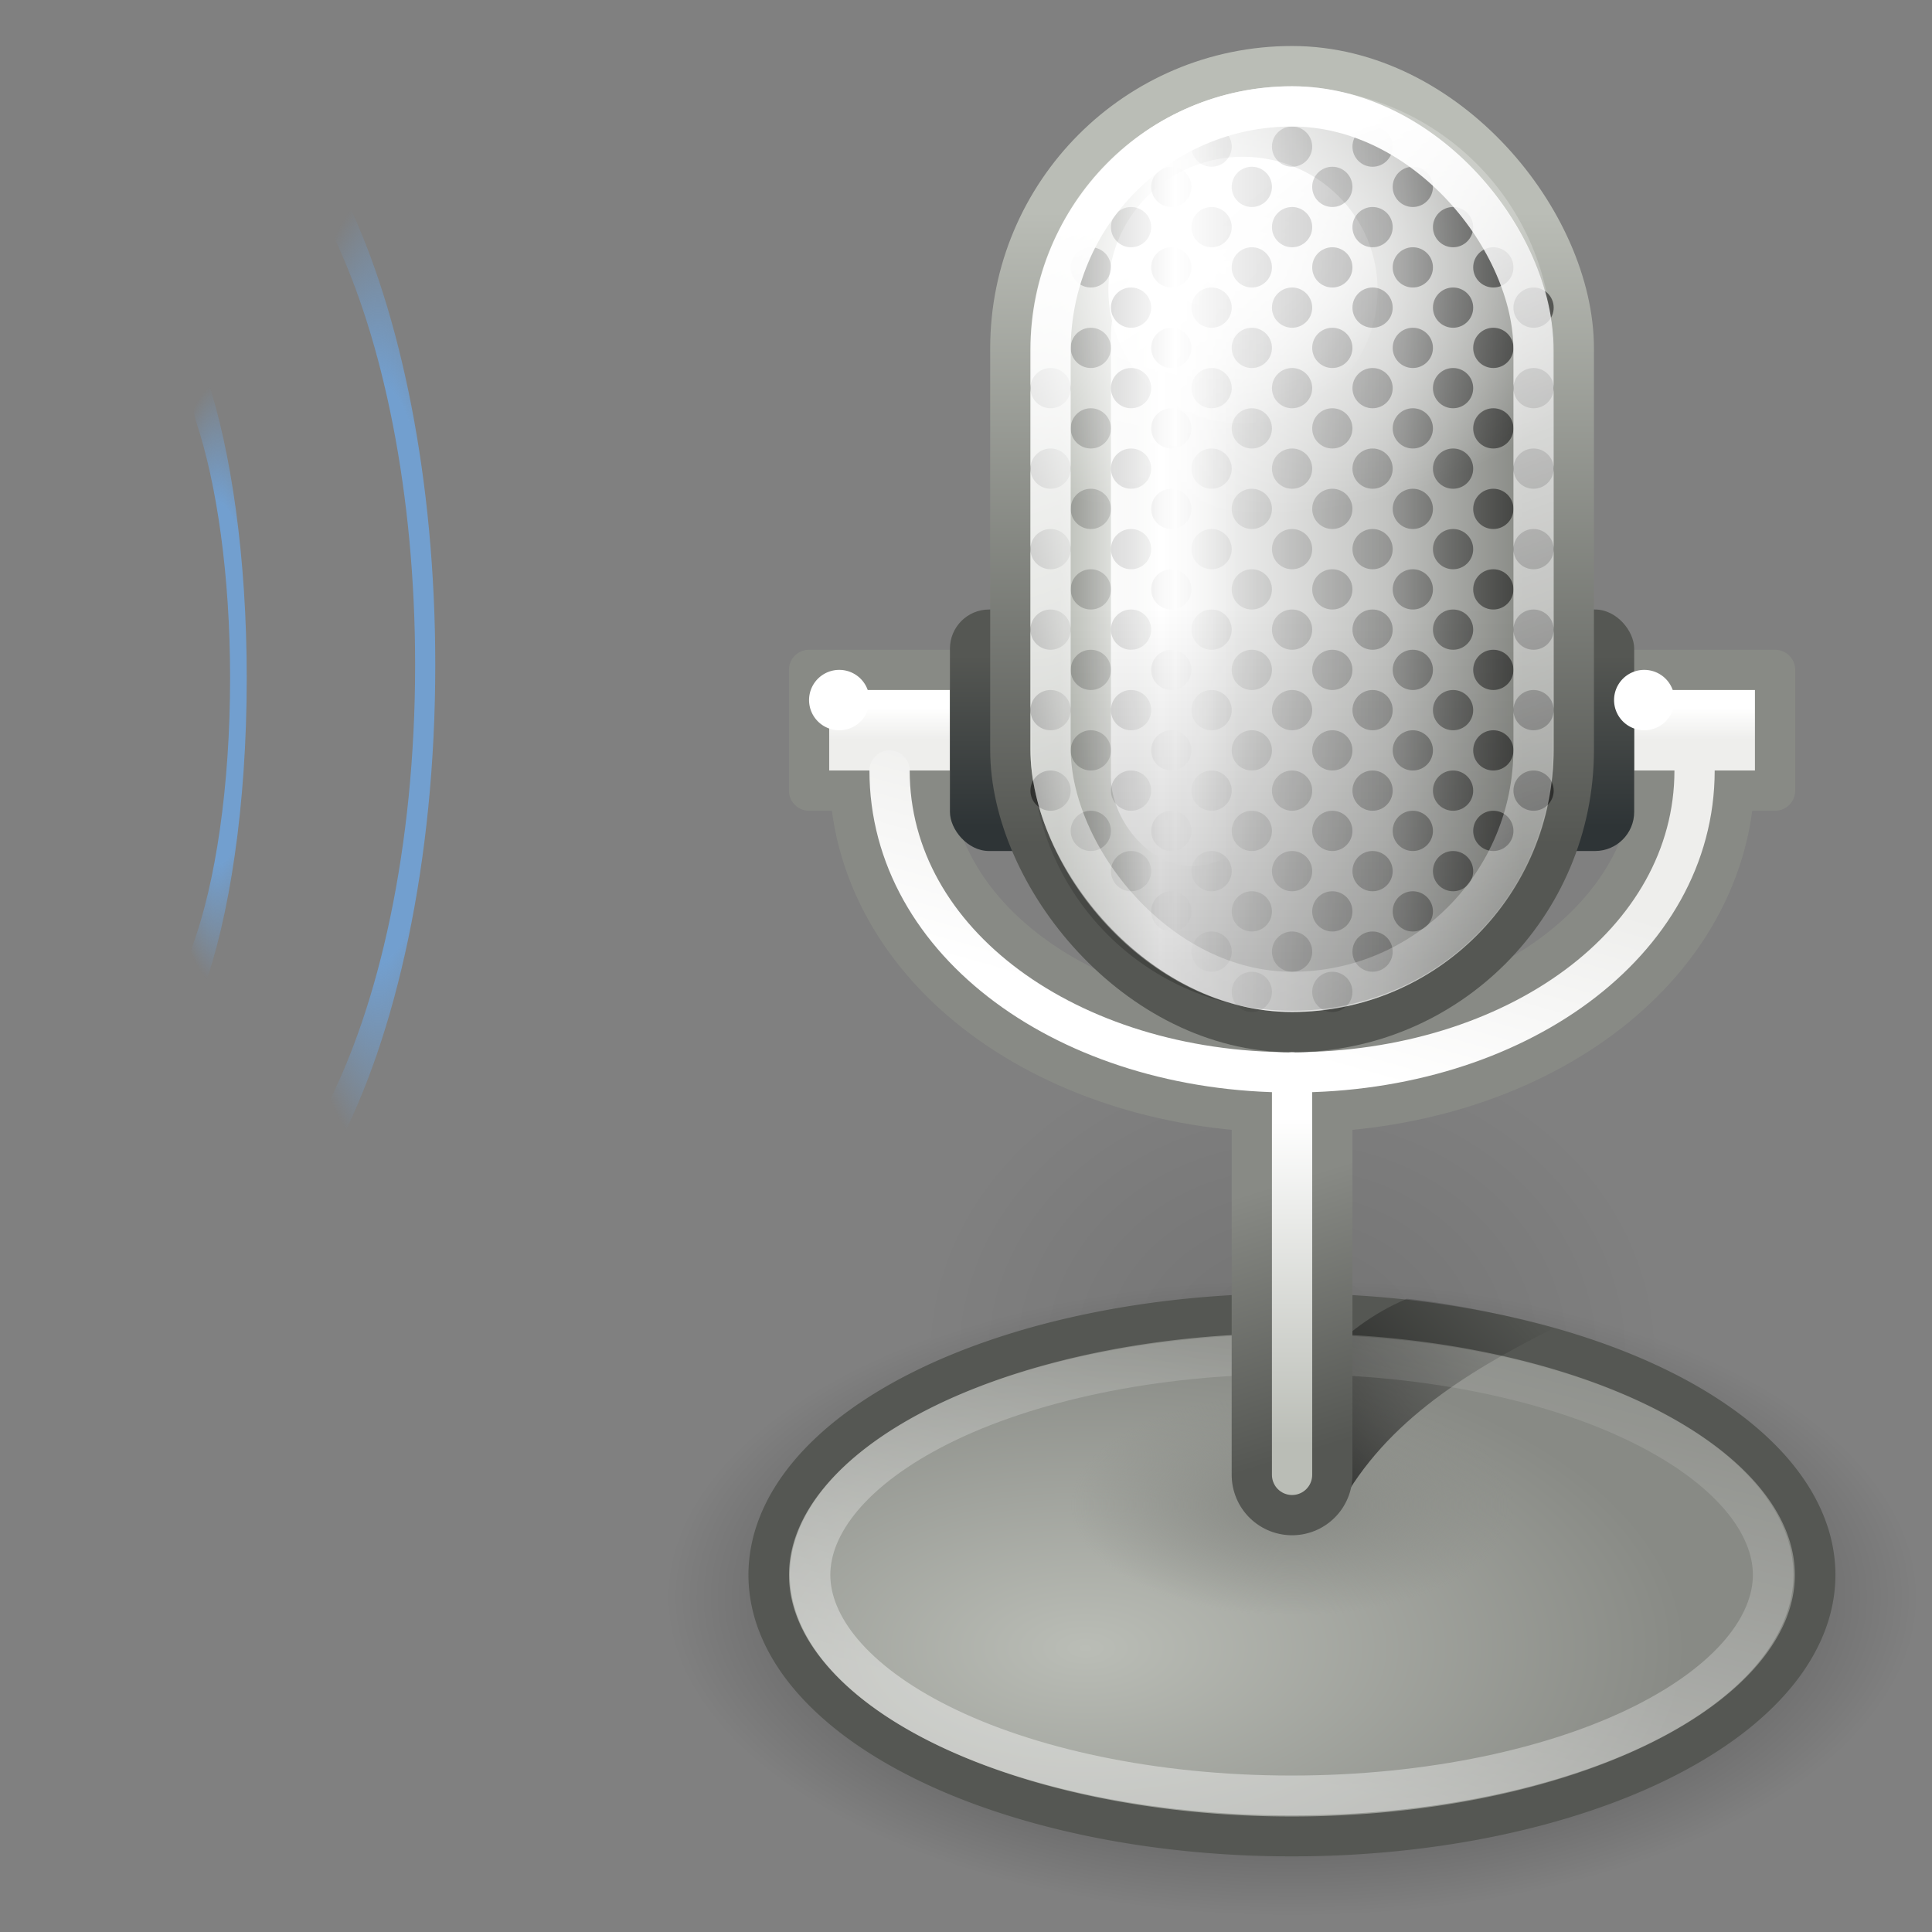 <?xml version="1.0" encoding="UTF-8" standalone="no"?>
<!-- Created with Inkscape (http://www.inkscape.org/) -->
<svg
   xmlns:dc="http://purl.org/dc/elements/1.1/"
   xmlns:cc="http://creativecommons.org/ns#"
   xmlns:rdf="http://www.w3.org/1999/02/22-rdf-syntax-ns#"
   xmlns:svg="http://www.w3.org/2000/svg"
   xmlns="http://www.w3.org/2000/svg"
   xmlns:xlink="http://www.w3.org/1999/xlink"
   xmlns:sodipodi="http://sodipodi.sourceforge.net/DTD/sodipodi-0.dtd"
   xmlns:inkscape="http://www.inkscape.org/namespaces/inkscape"
   width="48px"
   height="48px"
   id="svg2790"
   sodipodi:version="0.32"
   inkscape:version="0.46"
   sodipodi:docname="audio-input-mic-medium.svg"
   inkscape:output_extension="org.inkscape.output.svg.inkscape">
  <rect width="100%" height="100%" fill="#808080" stroke="none"/>
  <defs
     id="defs2792">
    <radialGradient
       inkscape:collect="always"
       xlink:href="#linearGradient6958"
       id="radialGradient6968"
       gradientUnits="userSpaceOnUse"
       gradientTransform="matrix(2.7,0,0,3.683,-122.469,-61.286)"
       cx="72.496"
       cy="22.844"
       fx="72.496"
       fy="22.844"
       r="4.82" />
    <radialGradient
       inkscape:collect="always"
       xlink:href="#linearGradient6958"
       id="radialGradient6964"
       cx="72.496"
       cy="22.844"
       fx="72.496"
       fy="22.844"
       r="4.82"
       gradientTransform="matrix(2.7,0,0,3.571,-122.469,-58.74)"
       gradientUnits="userSpaceOnUse" />
    <radialGradient
       inkscape:collect="always"
       xlink:href="#linearGradient6958"
       id="radialGradient6976"
       cx="70.531"
       cy="22.734"
       fx="70.531"
       fy="22.734"
       r="3.598"
       gradientTransform="matrix(1.809,0,0,3.523,-57.039,-57.369)"
       gradientUnits="userSpaceOnUse" />
    <linearGradient
       id="linearGradient6958">
      <stop
         style="stop-color:#729fcf;stop-opacity:1;"
         offset="0"
         id="stop6960" />
      <stop
         id="stop6966"
         offset="0.6"
         style="stop-color:#729fcf;stop-opacity:1;" />
      <stop
         style="stop-color:#729fcf;stop-opacity:0;"
         offset="1"
         id="stop6962" />
    </linearGradient>
    <radialGradient
       inkscape:collect="always"
       xlink:href="#linearGradient6958"
       id="radialGradient6984"
       cx="60.641"
       cy="22.656"
       fx="60.641"
       fy="22.656"
       r="2.619"
       gradientTransform="matrix(2.145,0,0,3.019,-69.461,-45.747)"
       gradientUnits="userSpaceOnUse" />
    <linearGradient
       inkscape:collect="always"
       id="linearGradient3579">
      <stop
         style="stop-color:white;stop-opacity:1;"
         offset="0"
         id="stop3581" />
      <stop
         style="stop-color:white;stop-opacity:0;"
         offset="1"
         id="stop3583" />
    </linearGradient>
    <linearGradient
       inkscape:collect="always"
       xlink:href="#linearGradient3579"
       id="linearGradient3585"
       x1="20.483"
       y1="3.471"
       x2="28.358"
       y2="25.991"
       gradientUnits="userSpaceOnUse"
       gradientTransform="matrix(1.091,0,0,1.1,-1.682,0.85)" />
    <linearGradient
       id="linearGradient3228">
      <stop
         style="stop-color:black;stop-opacity:1;"
         offset="0"
         id="stop3230" />
      <stop
         id="stop3573"
         offset="0.068"
         style="stop-color:black;stop-opacity:0.429;" />
      <stop
         id="stop3569"
         offset="0.299"
         style="stop-color:black;stop-opacity:0;" />
      <stop
         style="stop-color:black;stop-opacity:0.498;"
         offset="0.774"
         id="stop3571" />
      <stop
         style="stop-color:black;stop-opacity:1;"
         offset="1"
         id="stop3232" />
    </linearGradient>
    <linearGradient
       inkscape:collect="always"
       xlink:href="#linearGradient3228"
       id="linearGradient3567"
       gradientUnits="userSpaceOnUse"
       x1="18"
       y1="10.081"
       x2="30"
       y2="10.081"
       gradientTransform="translate(0,3)" />
    <linearGradient
       inkscape:collect="always"
       id="linearGradient2920">
      <stop
         style="stop-color:white;stop-opacity:1;"
         offset="0"
         id="stop2922" />
      <stop
         style="stop-color:white;stop-opacity:0;"
         offset="1"
         id="stop2924" />
    </linearGradient>
    <radialGradient
       inkscape:collect="always"
       xlink:href="#linearGradient2920"
       id="radialGradient2926"
       cx="22.554"
       cy="10.433"
       fx="22.554"
       fy="10.433"
       r="6.469"
       gradientTransform="matrix(1.581,0,0,0.962,-12.777,-2.532)"
       gradientUnits="userSpaceOnUse" />
    <linearGradient
       inkscape:collect="always"
       id="linearGradient2877">
      <stop
         style="stop-color:white;stop-opacity:1;"
         offset="0"
         id="stop2879" />
      <stop
         style="stop-color:white;stop-opacity:0;"
         offset="1"
         id="stop2881" />
    </linearGradient>
    <linearGradient
       inkscape:collect="always"
       xlink:href="#linearGradient2877"
       id="linearGradient2894"
       gradientUnits="userSpaceOnUse"
       x1="21.962"
       y1="6.361"
       x2="24.508"
       y2="10.75" />
    <linearGradient
       inkscape:collect="always"
       id="linearGradient3815">
      <stop
         style="stop-color:black;stop-opacity:1;"
         offset="0"
         id="stop3817" />
      <stop
         style="stop-color:black;stop-opacity:0;"
         offset="1"
         id="stop3819" />
    </linearGradient>
    <linearGradient
       inkscape:collect="always"
       xlink:href="#linearGradient3815"
       id="linearGradient2892"
       gradientUnits="userSpaceOnUse"
       x1="23.246"
       y1="24.761"
       x2="23.246"
       y2="15.947" />
    <linearGradient
       inkscape:collect="always"
       id="linearGradient2867">
      <stop
         style="stop-color:white;stop-opacity:1;"
         offset="0"
         id="stop2869" />
      <stop
         style="stop-color:white;stop-opacity:0;"
         offset="1"
         id="stop2871" />
    </linearGradient>
    <linearGradient
       inkscape:collect="always"
       xlink:href="#linearGradient2867"
       id="linearGradient2890"
       gradientUnits="userSpaceOnUse"
       gradientTransform="matrix(1,0,0,0.809,0,2.763)"
       x1="19.583"
       y1="10.764"
       x2="23.176"
       y2="10.764" />
    <linearGradient
       id="linearGradient3734">
      <stop
         style="stop-color:#babdb6;stop-opacity:1"
         offset="0"
         id="stop3736" />
      <stop
         style="stop-color:white;stop-opacity:1"
         offset="1"
         id="stop3738" />
    </linearGradient>
    <linearGradient
       inkscape:collect="always"
       xlink:href="#linearGradient3734"
       id="linearGradient3740"
       x1="24.688"
       y1="36.75"
       x2="24.688"
       y2="28.617"
       gradientUnits="userSpaceOnUse"
       gradientTransform="translate(0,-1)" />
    <linearGradient
       id="linearGradient4481">
      <stop
         style="stop-color:#555753;stop-opacity:1;"
         offset="0"
         id="stop4483" />
      <stop
         style="stop-color:#babdb6;stop-opacity:1"
         offset="1"
         id="stop4485" />
    </linearGradient>
    <linearGradient
       inkscape:collect="always"
       xlink:href="#linearGradient4481"
       id="linearGradient4487"
       x1="17.625"
       y1="20.814"
       x2="17.625"
       y2="5.125"
       gradientUnits="userSpaceOnUse" />
    <linearGradient
       id="linearGradient2904">
      <stop
         id="stop2906"
         offset="0"
         style="stop-color:#babdb6;stop-opacity:1" />
      <stop
         style="stop-color:white;stop-opacity:1;"
         offset="0.216"
         id="stop2910" />
      <stop
         id="stop2912"
         offset="0.702"
         style="stop-color:#c3c4c2;stop-opacity:1;" />
      <stop
         id="stop2908"
         offset="1"
         style="stop-color:#888a85;stop-opacity:1" />
    </linearGradient>
    <linearGradient
       inkscape:collect="always"
       xlink:href="#linearGradient2904"
       id="linearGradient2902"
       x1="18.737"
       y1="13.352"
       x2="30.231"
       y2="13.352"
       gradientUnits="userSpaceOnUse" />
    <linearGradient
       inkscape:collect="always"
       xlink:href="#linearGradient2943"
       id="linearGradient2949"
       x1="16.656"
       y1="16.146"
       x2="16.656"
       y2="20.381"
       gradientUnits="userSpaceOnUse" />
    <linearGradient
       id="linearGradient2943">
      <stop
         style="stop-color:#555753;stop-opacity:1"
         offset="0"
         id="stop2945" />
      <stop
         style="stop-color:#2e3436;stop-opacity:1;"
         offset="1"
         id="stop2947" />
    </linearGradient>
    <linearGradient
       inkscape:collect="always"
       xlink:href="#linearGradient2943"
       id="linearGradient2953"
       gradientUnits="userSpaceOnUse"
       x1="16.656"
       y1="16.146"
       x2="16.656"
       y2="20.381"
       gradientTransform="translate(14,0)" />
    <linearGradient
       id="linearGradient2981">
      <stop
         style="stop-color:#eeeeec;stop-opacity:1;"
         offset="0"
         id="stop2983" />
      <stop
         style="stop-color:white;stop-opacity:1"
         offset="1"
         id="stop2985" />
    </linearGradient>
    <linearGradient
       inkscape:collect="always"
       xlink:href="#linearGradient2981"
       id="linearGradient2987"
       x1="23.374"
       y1="19.452"
       x2="21.65"
       y2="25.229"
       gradientUnits="userSpaceOnUse"
       gradientTransform="matrix(1,0,0,0.941,0,1.565)" />
    <linearGradient
       inkscape:collect="always"
       xlink:href="#linearGradient3795"
       id="linearGradient3805"
       gradientUnits="userSpaceOnUse"
       x1="13.568"
       y1="18.433"
       x2="13.568"
       y2="19.232"
       gradientTransform="translate(20,-1)" />
    <linearGradient
       id="linearGradient3795">
      <stop
         style="stop-color:white;stop-opacity:1"
         offset="0"
         id="stop3797" />
      <stop
         style="stop-color:#eeeeec;stop-opacity:1;"
         offset="1"
         id="stop3799" />
    </linearGradient>
    <linearGradient
       inkscape:collect="always"
       xlink:href="#linearGradient3795"
       id="linearGradient3801"
       x1="13.568"
       y1="18.433"
       x2="13.568"
       y2="19.232"
       gradientUnits="userSpaceOnUse"
       gradientTransform="translate(0,-1)" />
    <linearGradient
       id="linearGradient3726">
      <stop
         style="stop-color:#555753;stop-opacity:1"
         offset="0"
         id="stop3728" />
      <stop
         style="stop-color:#888a85;stop-opacity:1"
         offset="1"
         id="stop3730" />
    </linearGradient>
    <linearGradient
       inkscape:collect="always"
       xlink:href="#linearGradient3726"
       id="linearGradient3732"
       x1="25.607"
       y1="36.723"
       x2="23.64"
       y2="30.421"
       gradientUnits="userSpaceOnUse"
       gradientTransform="translate(0,-1)" />
    <linearGradient
       inkscape:collect="always"
       id="linearGradient3703">
      <stop
         style="stop-color:white;stop-opacity:1;"
         offset="0"
         id="stop3705" />
      <stop
         style="stop-color:white;stop-opacity:0;"
         offset="1"
         id="stop3707" />
    </linearGradient>
    <linearGradient
       inkscape:collect="always"
       xlink:href="#linearGradient3703"
       id="linearGradient3709"
       x1="23.812"
       y1="41.837"
       x2="27.272"
       y2="28.59"
       gradientUnits="userSpaceOnUse" />
    <linearGradient
       inkscape:collect="always"
       id="linearGradient3779">
      <stop
         style="stop-color:black;stop-opacity:1;"
         offset="0"
         id="stop3781" />
      <stop
         style="stop-color:black;stop-opacity:0;"
         offset="1"
         id="stop3783" />
    </linearGradient>
    <linearGradient
       inkscape:collect="always"
       xlink:href="#linearGradient3779"
       id="linearGradient3785"
       x1="23.997"
       y1="37.835"
       x2="29.743"
       y2="32.355"
       gradientUnits="userSpaceOnUse"
       gradientTransform="matrix(0.981,0,0,0.975,0.594,-0.157)" />
    <linearGradient
       inkscape:collect="always"
       id="linearGradient2965">
      <stop
         style="stop-color:#888a85;stop-opacity:1;"
         offset="0"
         id="stop2967" />
      <stop
         style="stop-color:#888a85;stop-opacity:0;"
         offset="1"
         id="stop2969" />
    </linearGradient>
    <radialGradient
       inkscape:collect="always"
       xlink:href="#linearGradient2965"
       id="radialGradient2971"
       cx="23.821"
       cy="36.907"
       fx="23.821"
       fy="36.907"
       r="12.595"
       gradientTransform="matrix(1,0,0,0.509,0,18.13)"
       gradientUnits="userSpaceOnUse" />
    <linearGradient
       id="linearGradient3711"
       inkscape:collect="always">
      <stop
         id="stop3713"
         offset="0"
         style="stop-color:#babdb6;stop-opacity:1" />
      <stop
         id="stop3715"
         offset="1"
         style="stop-color:#888a85;stop-opacity:1" />
    </linearGradient>
    <radialGradient
       inkscape:collect="always"
       xlink:href="#linearGradient3711"
       id="radialGradient3691"
       cx="18.754"
       cy="40.579"
       fx="18.754"
       fy="40.579"
       r="13.084"
       gradientTransform="matrix(1.107,0,0,0.583,-1.909,15.047)"
       gradientUnits="userSpaceOnUse" />
    <linearGradient
       inkscape:collect="always"
       id="linearGradient4465">
      <stop
         style="stop-color:#2e3436;stop-opacity:1"
         offset="0"
         id="stop4467" />
      <stop
         style="stop-color:#2e3436;stop-opacity:0"
         offset="1"
         id="stop4469" />
    </linearGradient>
    <linearGradient
       inkscape:collect="always"
       xlink:href="#linearGradient4465"
       id="linearGradient4460"
       gradientUnits="userSpaceOnUse"
       x1="32.865"
       y1="13.794"
       x2="32.865"
       y2="5.544"
       gradientTransform="translate(-0.25,12.5)" />
    <linearGradient
       id="linearGradient4475"
       inkscape:collect="always">
      <stop
         id="stop4477"
         offset="0"
         style="stop-color:black;stop-opacity:1" />
      <stop
         id="stop4479"
         offset="1"
         style="stop-color:black;stop-opacity:0" />
    </linearGradient>
    <linearGradient
       inkscape:collect="always"
       xlink:href="#linearGradient4475"
       id="linearGradient4473"
       gradientUnits="userSpaceOnUse"
       gradientTransform="translate(-0.25,13.5)"
       x1="32.865"
       y1="13.794"
       x2="32.865"
       y2="5.544" />
    <radialGradient
       inkscape:collect="always"
       xlink:href="#linearGradient4499"
       id="radialGradient4505"
       cx="23.821"
       cy="36.907"
       fx="23.821"
       fy="36.907"
       r="12.595"
       gradientTransform="matrix(1,0,0,0.509,0,18.13)"
       gradientUnits="userSpaceOnUse" />
    <linearGradient
       inkscape:collect="always"
       id="linearGradient4499">
      <stop
         style="stop-color:black;stop-opacity:1;"
         offset="0"
         id="stop4501" />
      <stop
         style="stop-color:black;stop-opacity:0;"
         offset="1"
         id="stop4503" />
    </linearGradient>
    <radialGradient
       inkscape:collect="always"
       xlink:href="#linearGradient4499"
       id="radialGradient3012"
       gradientUnits="userSpaceOnUse"
       gradientTransform="matrix(1,0,0,0.509,0,18.13)"
       cx="23.821"
       cy="36.907"
       fx="23.821"
       fy="36.907"
       r="12.595" />
    <inkscape:perspective
       sodipodi:type="inkscape:persp3d"
       inkscape:vp_x="0 : 24 : 1"
       inkscape:vp_y="0 : 1000 : 0"
       inkscape:vp_z="48 : 24 : 1"
       inkscape:persp3d-origin="24 : 16 : 1"
       id="perspective2798" />
    <radialGradient
       inkscape:collect="always"
       xlink:href="#linearGradient6958"
       id="radialGradient3371"
       gradientUnits="userSpaceOnUse"
       gradientTransform="matrix(2.7,0,0,3.683,-122.469,-61.286)"
       cx="72.496"
       cy="22.844"
       fx="72.496"
       fy="22.844"
       r="4.82" />
    <radialGradient
       inkscape:collect="always"
       xlink:href="#linearGradient6958"
       id="radialGradient3373"
       gradientUnits="userSpaceOnUse"
       gradientTransform="matrix(2.7,0,0,3.571,-122.469,-58.74)"
       cx="72.496"
       cy="22.844"
       fx="72.496"
       fy="22.844"
       r="4.82" />
    <radialGradient
       inkscape:collect="always"
       xlink:href="#linearGradient6958"
       id="radialGradient3375"
       gradientUnits="userSpaceOnUse"
       gradientTransform="matrix(1.809,0,0,3.523,-57.039,-57.369)"
       cx="70.531"
       cy="22.734"
       fx="70.531"
       fy="22.734"
       r="3.598" />
    <radialGradient
       inkscape:collect="always"
       xlink:href="#linearGradient6958"
       id="radialGradient3377"
       gradientUnits="userSpaceOnUse"
       gradientTransform="matrix(2.145,0,0,3.019,-53.287,-45.747)"
       cx="60.641"
       cy="22.656"
       fx="60.641"
       fy="22.656"
       r="2.619" />
    <radialGradient
       inkscape:collect="always"
       xlink:href="#linearGradient4499"
       id="radialGradient3026"
       gradientUnits="userSpaceOnUse"
       gradientTransform="matrix(1,0,0,0.509,0,18.13)"
       cx="23.821"
       cy="36.907"
       fx="23.821"
       fy="36.907"
       r="12.595" />
    <radialGradient
       inkscape:collect="always"
       xlink:href="#linearGradient4499"
       id="radialGradient3028"
       gradientUnits="userSpaceOnUse"
       gradientTransform="matrix(1,0,0,0.509,0,18.13)"
       cx="23.821"
       cy="36.907"
       fx="23.821"
       fy="36.907"
       r="12.595" />
    <radialGradient
       inkscape:collect="always"
       xlink:href="#linearGradient3711"
       id="radialGradient3030"
       gradientUnits="userSpaceOnUse"
       gradientTransform="matrix(1.107,0,0,0.583,-1.909,15.047)"
       cx="18.754"
       cy="40.579"
       fx="18.754"
       fy="40.579"
       r="13.084" />
    <radialGradient
       inkscape:collect="always"
       xlink:href="#linearGradient2965"
       id="radialGradient3032"
       gradientUnits="userSpaceOnUse"
       gradientTransform="matrix(1,0,0,0.509,0,18.13)"
       cx="23.821"
       cy="36.907"
       fx="23.821"
       fy="36.907"
       r="12.595" />
    <linearGradient
       inkscape:collect="always"
       xlink:href="#linearGradient3779"
       id="linearGradient3034"
       gradientUnits="userSpaceOnUse"
       gradientTransform="matrix(0.981,0,0,0.975,0.594,-0.157)"
       x1="23.997"
       y1="37.835"
       x2="29.743"
       y2="32.355" />
    <linearGradient
       inkscape:collect="always"
       xlink:href="#linearGradient3703"
       id="linearGradient3036"
       gradientUnits="userSpaceOnUse"
       x1="23.812"
       y1="41.837"
       x2="27.272"
       y2="28.59" />
    <linearGradient
       inkscape:collect="always"
       xlink:href="#linearGradient3726"
       id="linearGradient3038"
       gradientUnits="userSpaceOnUse"
       gradientTransform="translate(0,-1)"
       x1="25.607"
       y1="36.723"
       x2="23.64"
       y2="30.421" />
    <linearGradient
       inkscape:collect="always"
       xlink:href="#linearGradient3795"
       id="linearGradient3040"
       gradientUnits="userSpaceOnUse"
       gradientTransform="translate(0,-1)"
       x1="13.568"
       y1="18.433"
       x2="13.568"
       y2="19.232" />
    <linearGradient
       inkscape:collect="always"
       xlink:href="#linearGradient3795"
       id="linearGradient3042"
       gradientUnits="userSpaceOnUse"
       gradientTransform="translate(20,-1)"
       x1="13.568"
       y1="18.433"
       x2="13.568"
       y2="19.232" />
    <linearGradient
       inkscape:collect="always"
       xlink:href="#linearGradient2981"
       id="linearGradient3044"
       gradientUnits="userSpaceOnUse"
       gradientTransform="matrix(1,0,0,0.941,0,1.565)"
       x1="23.374"
       y1="19.452"
       x2="21.65"
       y2="25.229" />
    <linearGradient
       inkscape:collect="always"
       xlink:href="#linearGradient2943"
       id="linearGradient3046"
       gradientUnits="userSpaceOnUse"
       gradientTransform="translate(14,0)"
       x1="16.656"
       y1="16.146"
       x2="16.656"
       y2="20.381" />
    <linearGradient
       inkscape:collect="always"
       xlink:href="#linearGradient2943"
       id="linearGradient3048"
       gradientUnits="userSpaceOnUse"
       x1="16.656"
       y1="16.146"
       x2="16.656"
       y2="20.381" />
    <linearGradient
       inkscape:collect="always"
       xlink:href="#linearGradient2904"
       id="linearGradient3050"
       gradientUnits="userSpaceOnUse"
       x1="18.737"
       y1="13.352"
       x2="30.231"
       y2="13.352" />
    <linearGradient
       inkscape:collect="always"
       xlink:href="#linearGradient4481"
       id="linearGradient3052"
       gradientUnits="userSpaceOnUse"
       x1="17.625"
       y1="20.814"
       x2="17.625"
       y2="5.125" />
    <linearGradient
       inkscape:collect="always"
       xlink:href="#linearGradient3734"
       id="linearGradient3054"
       gradientUnits="userSpaceOnUse"
       gradientTransform="translate(0,-1)"
       x1="24.688"
       y1="36.75"
       x2="24.688"
       y2="28.617" />
    <linearGradient
       inkscape:collect="always"
       xlink:href="#linearGradient2867"
       id="linearGradient3056"
       gradientUnits="userSpaceOnUse"
       gradientTransform="matrix(1,0,0,0.809,0,2.763)"
       x1="19.583"
       y1="10.764"
       x2="23.176"
       y2="10.764" />
    <linearGradient
       inkscape:collect="always"
       xlink:href="#linearGradient3815"
       id="linearGradient3058"
       gradientUnits="userSpaceOnUse"
       x1="23.246"
       y1="24.761"
       x2="23.246"
       y2="15.947" />
    <linearGradient
       inkscape:collect="always"
       xlink:href="#linearGradient2877"
       id="linearGradient3060"
       gradientUnits="userSpaceOnUse"
       x1="21.962"
       y1="6.361"
       x2="24.508"
       y2="10.75" />
    <radialGradient
       inkscape:collect="always"
       xlink:href="#linearGradient2920"
       id="radialGradient3062"
       gradientUnits="userSpaceOnUse"
       gradientTransform="matrix(1.581,0,0,0.962,-12.777,-2.532)"
       cx="22.554"
       cy="10.433"
       fx="22.554"
       fy="10.433"
       r="6.469" />
    <linearGradient
       inkscape:collect="always"
       xlink:href="#linearGradient3228"
       id="linearGradient3064"
       gradientUnits="userSpaceOnUse"
       gradientTransform="translate(0,3)"
       x1="18"
       y1="10.081"
       x2="30"
       y2="10.081" />
    <linearGradient
       inkscape:collect="always"
       xlink:href="#linearGradient3579"
       id="linearGradient3066"
       gradientUnits="userSpaceOnUse"
       gradientTransform="matrix(1.091,0,0,1.1,-1.682,0.85)"
       x1="20.483"
       y1="3.471"
       x2="28.358"
       y2="25.991" />
  </defs>
  <sodipodi:namedview
     id="base"
     pagecolor="#ffffff"
     bordercolor="#666666"
     borderopacity="1.0"
     inkscape:pageopacity="0.0"
     inkscape:pageshadow="2"
     inkscape:zoom="12.270833"
     inkscape:cx="23.999998"
     inkscape:cy="23.999998"
     inkscape:current-layer="layer1"
     showgrid="true"
     inkscape:grid-bbox="true"
     inkscape:document-units="px"
     inkscape:window-width="780"
     inkscape:window-height="776"
     inkscape:window-x="161"
     inkscape:window-y="146" />
  <g
     id="layer1"
     inkscape:label="Layer 1"
     inkscape:groupmode="layer">
    <g
       style="display:inline"
       id="g2915"
       transform="translate(7.601,0.143)">
      <path
         transform="matrix(0.728,0,0,1.235,7.166,-12.056)"
         d="M 36.416,36.907 A 12.595,6.408 0 1 1 11.225,36.907 A 12.595,6.408 0 1 1 36.416,36.907 z"
         sodipodi:ry="6.4081554"
         sodipodi:rx="12.59534"
         sodipodi:cy="36.907261"
         sodipodi:cx="23.82066"
         id="path2917"
         style="opacity:0.1;fill:url(#radialGradient3026);fill-opacity:1;stroke:none;stroke-width:0.977;stroke-linecap:round;stroke-linejoin:round;stroke-miterlimit:4;stroke-dasharray:none;stroke-dashoffset:0;stroke-opacity:1;display:inline"
         sodipodi:type="arc" />
      <path
         transform="matrix(1.234,0,0,1.235,-4.89,-6.056)"
         d="M 36.416,36.907 A 12.595,6.408 0 1 1 11.225,36.907 A 12.595,6.408 0 1 1 36.416,36.907 z"
         sodipodi:ry="6.4081554"
         sodipodi:rx="12.59534"
         sodipodi:cy="36.907261"
         sodipodi:cx="23.82066"
         id="path2919"
         style="opacity:0.7;fill:url(#radialGradient3028);fill-opacity:1;stroke:none;stroke-width:0.977;stroke-linecap:round;stroke-linejoin:round;stroke-miterlimit:4;stroke-dasharray:none;stroke-dashoffset:0;stroke-opacity:1;display:inline"
         sodipodi:type="arc" />
      <path
         transform="matrix(1.032,0,0,1.014,-8.596444e-2,1.561)"
         d="M 36.416,36.907 A 12.595,6.408 0 1 1 11.225,36.907 A 12.595,6.408 0 1 1 36.416,36.907 z"
         sodipodi:ry="6.4081554"
         sodipodi:rx="12.59534"
         sodipodi:cy="36.907261"
         sodipodi:cx="23.82066"
         id="path2925"
         style="opacity:1;fill:url(#radialGradient3030);fill-opacity:1;stroke:#555753;stroke-width:0.977;stroke-linecap:round;stroke-linejoin:round;stroke-miterlimit:4;stroke-dasharray:none;stroke-dashoffset:0;stroke-opacity:1;display:inline"
         sodipodi:type="arc" />
      <path
         transform="matrix(0.437,0,0,0.429,14.098,21.412)"
         d="M 36.416,36.907 A 12.595,6.408 0 1 1 11.225,36.907 A 12.595,6.408 0 1 1 36.416,36.907 z"
         sodipodi:ry="6.4081554"
         sodipodi:rx="12.59534"
         sodipodi:cy="36.907261"
         sodipodi:cx="23.82066"
         id="path2927"
         style="opacity:1;fill:url(#radialGradient3032);fill-opacity:1;stroke:none;stroke-width:0.977;stroke-linecap:round;stroke-linejoin:round;stroke-miterlimit:4;stroke-dasharray:none;stroke-dashoffset:0;stroke-opacity:1;display:inline"
         sodipodi:type="arc" />
      <path
         sodipodi:nodetypes="ccssccc"
         id="path2929"
         d="M 27.352,32.125 C 25.614,32.86 24.807,34.178 23.674,35.292 C 23.188,35.6 23.075,36.002 23.155,36.569 C 23.235,37.136 23.644,37.624 24.197,37.787 C 24.75,37.95 25.196,37.917 25.575,37.485 C 26.676,35.286 28.745,33.984 31,32.856 C 29.87,32.537 28.651,32.264 27.352,32.125 z"
         style="opacity:0.7;fill:url(#linearGradient3034);fill-opacity:1;fill-rule:evenodd;stroke:none;stroke-width:3;stroke-linecap:round;stroke-linejoin:miter;stroke-miterlimit:4;stroke-dasharray:none;stroke-opacity:1;display:inline" />
      <path
         transform="matrix(1.032,0,0,1.014,-8.596444e-2,1.561)"
         d="M 23.812,31.5 C 20.473,31.5 17.441,32.183 15.344,33.25 C 13.247,34.317 12.219,35.666 12.219,36.906 C 12.219,38.146 13.247,39.496 15.344,40.562 C 17.441,41.629 20.473,42.313 23.812,42.312 C 27.152,42.312 30.184,41.629 32.281,40.562 C 34.378,39.496 35.406,38.146 35.406,36.906 C 35.406,35.666 34.378,34.317 32.281,33.25 C 30.184,32.183 27.152,31.5 23.812,31.5 z"
         id="path2931"
         style="opacity:0.4;fill:none;fill-opacity:1;stroke:url(#linearGradient3036);stroke-width:0.977;stroke-linecap:round;stroke-linejoin:round;stroke-miterlimit:4;stroke-dasharray:none;stroke-dashoffset:0;stroke-opacity:1;display:inline"
         inkscape:original="M 23.8125 30.5 C 16.859872 30.5 11.21875 33.368948 11.21875 36.90625 C 11.21875 40.443552 16.859872 43.312502 23.8125 43.3125 C 30.765128 43.3125 36.406249 40.443552 36.40625 36.90625 C 36.40625 33.368948 30.765128 30.5 23.8125 30.5 z "
         inkscape:radius="-0.99470079"
         sodipodi:type="inkscape:offset" />
      <path
         sodipodi:nodetypes="cc"
         id="path2933"
         d="M 24.5,27.5 L 24.5,36.5"
         style="fill:none;fill-opacity:1;fill-rule:evenodd;stroke:url(#linearGradient3038);stroke-width:3;stroke-linecap:round;stroke-linejoin:miter;stroke-miterlimit:4;stroke-dasharray:none;stroke-opacity:1;display:inline" />
      <path
         sodipodi:nodetypes="csc"
         id="path2935"
         d="M 34.5,19 C 34.5,23.286 30.04,26.5 24.5,26.5 C 18.96,26.5 14.5,23.286 14.5,19"
         style="fill:none;fill-opacity:1;stroke:#888a85;stroke-width:3;stroke-linecap:round;stroke-linejoin:round;stroke-miterlimit:4;stroke-dasharray:none;stroke-dashoffset:0;stroke-opacity:1;display:inline" />
      <rect
         y="16.5"
         x="12.5"
         height="3"
         width="4"
         id="rect2937"
         style="opacity:1;fill:url(#linearGradient3040);fill-opacity:1;stroke:#888a85;stroke-width:1;stroke-linecap:square;stroke-linejoin:round;stroke-miterlimit:4;stroke-dasharray:none;stroke-dashoffset:0;stroke-opacity:1;display:inline" />
      <rect
         y="16.5"
         x="32.5"
         height="3"
         width="4"
         id="rect2939"
         style="opacity:1;fill:url(#linearGradient3042);fill-opacity:1;stroke:#888a85;stroke-width:1;stroke-linecap:square;stroke-linejoin:round;stroke-miterlimit:4;stroke-dasharray:none;stroke-dashoffset:0;stroke-opacity:1;display:inline" />
      <path
         sodipodi:nodetypes="csc"
         id="path2941"
         d="M 34.5,19 C 34.5,23.286 30.04,26.5 24.5,26.5 C 18.96,26.5 14.5,23.286 14.5,19"
         style="fill:none;fill-opacity:1;stroke:url(#linearGradient3044);stroke-width:1;stroke-linecap:round;stroke-linejoin:round;stroke-miterlimit:4;stroke-dasharray:none;stroke-dashoffset:0;stroke-opacity:1;display:inline" />
      <rect
         ry="0.972"
         rx="0.972"
         y="15"
         x="30"
         height="6"
         width="3"
         id="rect2943"
         style="opacity:1;fill:url(#linearGradient3046);fill-opacity:1;stroke:none;stroke-width:1;stroke-linecap:round;stroke-linejoin:round;stroke-miterlimit:4;stroke-dasharray:none;stroke-dashoffset:0;stroke-opacity:1;display:inline" />
      <path
         transform="matrix(1.5,0,0,1.5,12.25,-11.25)"
         d="M 14.5,19 A 0.5,0.5 0 1 1 13.5,19 A 0.5,0.5 0 1 1 14.5,19 z"
         sodipodi:ry="0.5"
         sodipodi:rx="0.5"
         sodipodi:cy="19"
         sodipodi:cx="14"
         id="path2945"
         style="opacity:1;fill:#ffffff;fill-opacity:1;stroke:none;stroke-width:1;stroke-linecap:round;stroke-linejoin:round;stroke-miterlimit:4;stroke-dasharray:none;stroke-dashoffset:0;stroke-opacity:1;display:inline"
         sodipodi:type="arc" />
      <rect
         ry="0.972"
         rx="0.972"
         y="15"
         x="16"
         height="6"
         width="3"
         id="rect2947"
         style="opacity:1;fill:url(#linearGradient3048);fill-opacity:1;stroke:none;stroke-width:1;stroke-linecap:round;stroke-linejoin:round;stroke-miterlimit:4;stroke-dasharray:none;stroke-dashoffset:0;stroke-opacity:1;display:inline" />
      <rect
         ry="7.011"
         rx="7"
         y="1.5"
         x="17.5"
         height="24"
         width="14"
         id="rect2949"
         style="opacity:1;fill:url(#linearGradient3050);fill-opacity:1;stroke:url(#linearGradient3052);stroke-width:1;stroke-linecap:square;stroke-linejoin:round;stroke-miterlimit:4;stroke-dasharray:none;stroke-dashoffset:0;stroke-opacity:1;display:inline" />
      <path
         sodipodi:nodetypes="cc"
         id="path2951"
         d="M 24.5,26.5 L 24.5,36.5"
         style="fill:none;fill-opacity:1;fill-rule:evenodd;stroke:url(#linearGradient3054);stroke-width:1px;stroke-linecap:round;stroke-linejoin:miter;stroke-opacity:1;display:inline" />
      <path
         transform="matrix(1.5,0,0,1.5,-7.75,-11.25)"
         d="M 14.5,19 A 0.5,0.5 0 1 1 13.5,19 A 0.5,0.5 0 1 1 14.5,19 z"
         sodipodi:ry="0.5"
         sodipodi:rx="0.5"
         sodipodi:cy="19"
         sodipodi:cx="14"
         id="path2953"
         style="opacity:1;fill:#ffffff;fill-opacity:1;stroke:none;stroke-width:1;stroke-linecap:round;stroke-linejoin:round;stroke-miterlimit:4;stroke-dasharray:none;stroke-dashoffset:0;stroke-opacity:1;display:inline"
         sodipodi:type="arc" />
      <g
         id="g2955"
         style="display:inline">
        <rect
           style="opacity:1;fill:url(#linearGradient3056);fill-opacity:1;stroke:none;stroke-width:1;stroke-linecap:square;stroke-linejoin:round;stroke-miterlimit:4;stroke-dasharray:none;stroke-dashoffset:0;stroke-opacity:1;display:inline"
           id="rect2957"
           width="4"
           height="15.375"
           x="20"
           y="6"
           rx="2"
           ry="2.199" />
        <path
           sodipodi:type="inkscape:offset"
           inkscape:radius="-0.54470092"
           inkscape:original="M 24.5 2.5 C 20.621999 2.5 17.5 5.615977 17.5 9.5 L 17.5 19.5 C 17.5 23.384022 20.621999 26.5 24.5 26.5 C 28.378001 26.5 31.5 23.384022 31.5 19.5 L 31.5 9.5 C 31.5 5.6159775 28.378001 2.5 24.5 2.5 z "
           style="opacity:0.2;fill:url(#linearGradient3058);fill-opacity:1;stroke:none;stroke-width:1;stroke-linecap:square;stroke-linejoin:round;stroke-miterlimit:4;stroke-dasharray:none;stroke-dashoffset:0;stroke-opacity:1;display:inline"
           id="path2959"
           d="M 24.5,3.031 C 20.914,3.031 18.031,5.908 18.031,9.5 L 18.031,19.5 C 18.031,23.092 20.914,25.969 24.5,25.969 C 28.086,25.969 30.969,23.092 30.969,19.5 L 30.969,9.5 C 30.969,5.908 28.086,3.031 24.5,3.031 z"
           transform="translate(0,-1)" />
        <path
           sodipodi:type="arc"
           style="opacity:1;fill:url(#linearGradient3060);fill-opacity:1;stroke:none;stroke-width:1;stroke-linecap:round;stroke-linejoin:round;stroke-miterlimit:4;stroke-dasharray:none;stroke-dashoffset:0;stroke-opacity:1"
           id="path2961"
           sodipodi:cx="23.65625"
           sodipodi:cy="7.6875"
           sodipodi:rx="3.34375"
           sodipodi:ry="3.0625"
           d="M 27,7.688 A 3.344,3.062 0 1 1 20.312,7.688 A 3.344,3.062 0 1 1 27,7.688 z"
           transform="matrix(1,0,0,1.082,-0.375,-1.253)" />
      </g>
      <path
         sodipodi:nodetypes="cccccc"
         id="path2963"
         d="M 24.5,3.031 C 20.914,3.031 18.031,5.908 18.031,9.5 L 18.031,14.5 L 30.969,14.5 L 30.969,9.5 C 30.969,5.908 28.086,3.031 24.5,3.031 z"
         style="opacity:0.9;fill:url(#radialGradient3062);fill-opacity:1;stroke:none;stroke-width:1;stroke-linecap:square;stroke-linejoin:round;stroke-miterlimit:4;stroke-dashoffset:0;stroke-opacity:1;display:inline"
         transform="translate(0,-1)" />
      <path
         sodipodi:nodetypes="csssccsssccsssccsssccsssccsssccsssccsssccsssccsssccsssccsssccsssccsssccsssccsssccsssccsssccsssccsssccsssccsssccsssccsssccsssccsssccsssccsssccsssccsssccsssccsssccsssccsssccsssccsssccsssccsssccsssccsssccsssccsssccsssccsssccsssccsssccsssccsssccsssccsssccsssccsssccsssccsssccsssccsssccsssccsssccsssccsssccsssccsssccsssccsssccsssccsssccsssccsssccsssccsssccsssccsssccsssccsssccsssccsssccsssccsssccsssccsssccsssccsssccsssccsssccsssccsssccsssccsssccsssccsssccsssccsssccsssccsssccsssccsssccsssccsssccsssccsssccsssccsssccsssccsssccsssccsssccsssccsssccsssccsssccsssccsssccsssccsssccsssccsssccsssccsssccsssccsssccsssccsssc"
         id="path2965"
         d="M 22.5,3 C 22.224,3 22,3.224 22,3.5 C 22,3.776 22.224,4 22.5,4 C 22.776,4 23,3.776 23,3.5 C 23,3.224 22.776,3 22.5,3 z M 24.5,3 C 24.224,3 24,3.224 24,3.5 C 24,3.776 24.224,4 24.5,4 C 24.776,4 25,3.776 25,3.5 C 25,3.224 24.776,3 24.5,3 z M 26.5,3 C 26.224,3 26,3.224 26,3.5 C 26,3.776 26.224,4 26.5,4 C 26.776,4 27,3.776 27,3.5 C 27,3.224 26.776,3 26.5,3 z M 21.5,4 C 21.224,4 21,4.224 21,4.5 C 21,4.776 21.224,5 21.5,5 C 21.776,5 22,4.776 22,4.5 C 22,4.224 21.776,4 21.5,4 z M 23.5,4 C 23.224,4 23,4.224 23,4.5 C 23,4.776 23.224,5 23.5,5 C 23.776,5 24,4.776 24,4.5 C 24,4.224 23.776,4 23.5,4 z M 25.5,4 C 25.224,4 25,4.224 25,4.5 C 25,4.776 25.224,5 25.5,5 C 25.776,5 26,4.776 26,4.5 C 26,4.224 25.776,4 25.5,4 z M 27.5,4 C 27.224,4 27,4.224 27,4.5 C 27,4.776 27.224,5 27.5,5 C 27.776,5 28,4.776 28,4.5 C 28,4.224 27.776,4 27.5,4 z M 20.5,5 C 20.224,5 20,5.224 20,5.5 C 20,5.776 20.224,6 20.5,6 C 20.776,6 21,5.776 21,5.5 C 21,5.224 20.776,5 20.5,5 z M 22.5,5 C 22.224,5 22,5.224 22,5.5 C 22,5.776 22.224,6 22.5,6 C 22.776,6 23,5.776 23,5.5 C 23,5.224 22.776,5 22.5,5 z M 24.5,5 C 24.224,5 24,5.224 24,5.5 C 24,5.776 24.224,6 24.5,6 C 24.776,6 25,5.776 25,5.5 C 25,5.224 24.776,5 24.5,5 z M 26.5,5 C 26.224,5 26,5.224 26,5.5 C 26,5.776 26.224,6 26.5,6 C 26.776,6 27,5.776 27,5.5 C 27,5.224 26.776,5 26.5,5 z M 28.5,5 C 28.224,5 28,5.224 28,5.5 C 28,5.776 28.224,6 28.5,6 C 28.776,6 29,5.776 29,5.5 C 29,5.224 28.776,5 28.5,5 z M 19.5,6 C 19.224,6 19,6.224 19,6.5 C 19,6.776 19.224,7 19.5,7 C 19.776,7 20,6.776 20,6.5 C 20,6.224 19.776,6 19.5,6 z M 21.5,6 C 21.224,6 21,6.224 21,6.5 C 21,6.776 21.224,7 21.5,7 C 21.776,7 22,6.776 22,6.5 C 22,6.224 21.776,6 21.5,6 z M 23.5,6 C 23.224,6 23,6.224 23,6.5 C 23,6.776 23.224,7 23.5,7 C 23.776,7 24,6.776 24,6.5 C 24,6.224 23.776,6 23.5,6 z M 25.5,6 C 25.224,6 25,6.224 25,6.5 C 25,6.776 25.224,7 25.5,7 C 25.776,7 26,6.776 26,6.5 C 26,6.224 25.776,6 25.5,6 z M 27.5,6 C 27.224,6 27,6.224 27,6.5 C 27,6.776 27.224,7 27.5,7 C 27.776,7 28,6.776 28,6.5 C 28,6.224 27.776,6 27.5,6 z M 29.5,6 C 29.224,6 29,6.224 29,6.5 C 29,6.776 29.224,7 29.5,7 C 29.776,7 30,6.776 30,6.5 C 30,6.224 29.776,6 29.5,6 z M 20.5,7 C 20.224,7 20,7.224 20,7.5 C 20,7.776 20.224,8 20.5,8 C 20.776,8 21,7.776 21,7.5 C 21,7.224 20.776,7 20.5,7 z M 22.5,7 C 22.224,7 22,7.224 22,7.5 C 22,7.776 22.224,8 22.5,8 C 22.776,8 23,7.776 23,7.5 C 23,7.224 22.776,7 22.5,7 z M 24.5,7 C 24.224,7 24,7.224 24,7.5 C 24,7.776 24.224,8 24.5,8 C 24.776,8 25,7.776 25,7.5 C 25,7.224 24.776,7 24.5,7 z M 26.5,7 C 26.224,7 26,7.224 26,7.5 C 26,7.776 26.224,8 26.5,8 C 26.776,8 27,7.776 27,7.5 C 27,7.224 26.776,7 26.5,7 z M 28.5,7 C 28.224,7 28,7.224 28,7.5 C 28,7.776 28.224,8 28.5,8 C 28.776,8 29,7.776 29,7.5 C 29,7.224 28.776,7 28.5,7 z M 30.5,7 C 30.224,7 30,7.224 30,7.5 C 30,7.776 30.224,8 30.5,8 C 30.776,8 31,7.776 31,7.5 C 31,7.224 30.776,7 30.5,7 z M 19.5,8 C 19.224,8 19,8.224 19,8.5 C 19,8.776 19.224,9 19.5,9 C 19.776,9 20,8.776 20,8.5 C 20,8.224 19.776,8 19.5,8 z M 21.5,8 C 21.224,8 21,8.224 21,8.5 C 21,8.776 21.224,9 21.5,9 C 21.776,9 22,8.776 22,8.5 C 22,8.224 21.776,8 21.5,8 z M 23.5,8 C 23.224,8 23,8.224 23,8.5 C 23,8.776 23.224,9 23.5,9 C 23.776,9 24,8.776 24,8.5 C 24,8.224 23.776,8 23.5,8 z M 25.5,8 C 25.224,8 25,8.224 25,8.5 C 25,8.776 25.224,9 25.5,9 C 25.776,9 26,8.776 26,8.5 C 26,8.224 25.776,8 25.5,8 z M 27.5,8 C 27.224,8 27,8.224 27,8.5 C 27,8.776 27.224,9 27.5,9 C 27.776,9 28,8.776 28,8.5 C 28,8.224 27.776,8 27.5,8 z M 29.5,8 C 29.224,8 29,8.224 29,8.5 C 29,8.776 29.224,9 29.5,9 C 29.776,9 30,8.776 30,8.5 C 30,8.224 29.776,8 29.5,8 z M 18.5,9 C 18.224,9 18,9.224 18,9.5 C 18,9.776 18.224,10 18.5,10 C 18.776,10 19,9.776 19,9.5 C 19,9.224 18.776,9 18.5,9 z M 20.5,9 C 20.224,9 20,9.224 20,9.5 C 20,9.776 20.224,10 20.5,10 C 20.776,10 21,9.776 21,9.5 C 21,9.224 20.776,9 20.5,9 z M 22.5,9 C 22.224,9 22,9.224 22,9.5 C 22,9.776 22.224,10 22.5,10 C 22.776,10 23,9.776 23,9.5 C 23,9.224 22.776,9 22.5,9 z M 24.5,9 C 24.224,9 24,9.224 24,9.5 C 24,9.776 24.224,10 24.5,10 C 24.776,10 25,9.776 25,9.5 C 25,9.224 24.776,9 24.5,9 z M 26.5,9 C 26.224,9 26,9.224 26,9.5 C 26,9.776 26.224,10 26.5,10 C 26.776,10 27,9.776 27,9.5 C 27,9.224 26.776,9 26.5,9 z M 28.5,9 C 28.224,9 28,9.224 28,9.5 C 28,9.776 28.224,10 28.5,10 C 28.776,10 29,9.776 29,9.5 C 29,9.224 28.776,9 28.5,9 z M 30.5,9 C 30.224,9 30,9.224 30,9.5 C 30,9.776 30.224,10 30.5,10 C 30.776,10 31,9.776 31,9.5 C 31,9.224 30.776,9 30.5,9 z M 19.5,10 C 19.224,10 19,10.224 19,10.5 C 19,10.776 19.224,11 19.5,11 C 19.776,11 20,10.776 20,10.5 C 20,10.224 19.776,10 19.5,10 z M 21.5,10 C 21.224,10 21,10.224 21,10.5 C 21,10.776 21.224,11 21.5,11 C 21.776,11 22,10.776 22,10.5 C 22,10.224 21.776,10 21.5,10 z M 23.5,10 C 23.224,10 23,10.224 23,10.5 C 23,10.776 23.224,11 23.5,11 C 23.776,11 24,10.776 24,10.5 C 24,10.224 23.776,10 23.5,10 z M 25.5,10 C 25.224,10 25,10.224 25,10.5 C 25,10.776 25.224,11 25.5,11 C 25.776,11 26,10.776 26,10.5 C 26,10.224 25.776,10 25.5,10 z M 27.5,10 C 27.224,10 27,10.224 27,10.5 C 27,10.776 27.224,11 27.5,11 C 27.776,11 28,10.776 28,10.5 C 28,10.224 27.776,10 27.5,10 z M 29.5,10 C 29.224,10 29,10.224 29,10.5 C 29,10.776 29.224,11 29.5,11 C 29.776,11 30,10.776 30,10.5 C 30,10.224 29.776,10 29.5,10 z M 18.5,11 C 18.224,11 18,11.224 18,11.5 C 18,11.776 18.224,12 18.5,12 C 18.776,12 19,11.776 19,11.5 C 19,11.224 18.776,11 18.5,11 z M 20.5,11 C 20.224,11 20,11.224 20,11.5 C 20,11.776 20.224,12 20.5,12 C 20.776,12 21,11.776 21,11.5 C 21,11.224 20.776,11 20.5,11 z M 22.5,11 C 22.224,11 22,11.224 22,11.5 C 22,11.776 22.224,12 22.5,12 C 22.776,12 23,11.776 23,11.5 C 23,11.224 22.776,11 22.5,11 z M 24.5,11 C 24.224,11 24,11.224 24,11.5 C 24,11.776 24.224,12 24.5,12 C 24.776,12 25,11.776 25,11.5 C 25,11.224 24.776,11 24.5,11 z M 26.5,11 C 26.224,11 26,11.224 26,11.5 C 26,11.776 26.224,12 26.5,12 C 26.776,12 27,11.776 27,11.5 C 27,11.224 26.776,11 26.5,11 z M 28.5,11 C 28.224,11 28,11.224 28,11.5 C 28,11.776 28.224,12 28.5,12 C 28.776,12 29,11.776 29,11.5 C 29,11.224 28.776,11 28.5,11 z M 30.5,11 C 30.224,11 30,11.224 30,11.5 C 30,11.776 30.224,12 30.5,12 C 30.776,12 31,11.776 31,11.5 C 31,11.224 30.776,11 30.5,11 z M 19.5,12 C 19.224,12 19,12.224 19,12.5 C 19,12.776 19.224,13 19.5,13 C 19.776,13 20,12.776 20,12.5 C 20,12.224 19.776,12 19.5,12 z M 21.5,12 C 21.224,12 21,12.224 21,12.5 C 21,12.776 21.224,13 21.5,13 C 21.776,13 22,12.776 22,12.5 C 22,12.224 21.776,12 21.5,12 z M 23.5,12 C 23.224,12 23,12.224 23,12.5 C 23,12.776 23.224,13 23.5,13 C 23.776,13 24,12.776 24,12.5 C 24,12.224 23.776,12 23.5,12 z M 25.5,12 C 25.224,12 25,12.224 25,12.5 C 25,12.776 25.224,13 25.5,13 C 25.776,13 26,12.776 26,12.5 C 26,12.224 25.776,12 25.5,12 z M 27.5,12 C 27.224,12 27,12.224 27,12.5 C 27,12.776 27.224,13 27.5,13 C 27.776,13 28,12.776 28,12.5 C 28,12.224 27.776,12 27.5,12 z M 29.5,12 C 29.224,12 29,12.224 29,12.5 C 29,12.776 29.224,13 29.5,13 C 29.776,13 30,12.776 30,12.5 C 30,12.224 29.776,12 29.5,12 z M 18.5,13 C 18.224,13 18,13.224 18,13.5 C 18,13.776 18.224,14 18.5,14 C 18.776,14 19,13.776 19,13.5 C 19,13.224 18.776,13 18.5,13 z M 20.5,13 C 20.224,13 20,13.224 20,13.5 C 20,13.776 20.224,14 20.5,14 C 20.776,14 21,13.776 21,13.5 C 21,13.224 20.776,13 20.5,13 z M 22.5,13 C 22.224,13 22,13.224 22,13.5 C 22,13.776 22.224,14 22.5,14 C 22.776,14 23,13.776 23,13.5 C 23,13.224 22.776,13 22.5,13 z M 24.5,13 C 24.224,13 24,13.224 24,13.5 C 24,13.776 24.224,14 24.5,14 C 24.776,14 25,13.776 25,13.5 C 25,13.224 24.776,13 24.5,13 z M 26.5,13 C 26.224,13 26,13.224 26,13.5 C 26,13.776 26.224,14 26.5,14 C 26.776,14 27,13.776 27,13.5 C 27,13.224 26.776,13 26.5,13 z M 28.5,13 C 28.224,13 28,13.224 28,13.5 C 28,13.776 28.224,14 28.5,14 C 28.776,14 29,13.776 29,13.5 C 29,13.224 28.776,13 28.5,13 z M 30.5,13 C 30.224,13 30,13.224 30,13.5 C 30,13.776 30.224,14 30.5,14 C 30.776,14 31,13.776 31,13.5 C 31,13.224 30.776,13 30.5,13 z M 19.5,14 C 19.224,14 19,14.224 19,14.5 C 19,14.776 19.224,15 19.5,15 C 19.776,15 20,14.776 20,14.5 C 20,14.224 19.776,14 19.5,14 z M 21.5,14 C 21.224,14 21,14.224 21,14.5 C 21,14.776 21.224,15 21.5,15 C 21.776,15 22,14.776 22,14.5 C 22,14.224 21.776,14 21.5,14 z M 23.5,14 C 23.224,14 23,14.224 23,14.5 C 23,14.776 23.224,15 23.5,15 C 23.776,15 24,14.776 24,14.5 C 24,14.224 23.776,14 23.5,14 z M 25.5,14 C 25.224,14 25,14.224 25,14.5 C 25,14.776 25.224,15 25.5,15 C 25.776,15 26,14.776 26,14.5 C 26,14.224 25.776,14 25.5,14 z M 27.5,14 C 27.224,14 27,14.224 27,14.5 C 27,14.776 27.224,15 27.5,15 C 27.776,15 28,14.776 28,14.5 C 28,14.224 27.776,14 27.5,14 z M 29.5,14 C 29.224,14 29,14.224 29,14.5 C 29,14.776 29.224,15 29.5,15 C 29.776,15 30,14.776 30,14.5 C 30,14.224 29.776,14 29.5,14 z M 18.5,15 C 18.224,15 18,15.224 18,15.5 C 18,15.776 18.224,16 18.5,16 C 18.776,16 19,15.776 19,15.5 C 19,15.224 18.776,15 18.5,15 z M 20.5,15 C 20.224,15 20,15.224 20,15.5 C 20,15.776 20.224,16 20.5,16 C 20.776,16 21,15.776 21,15.5 C 21,15.224 20.776,15 20.5,15 z M 22.5,15 C 22.224,15 22,15.224 22,15.5 C 22,15.776 22.224,16 22.5,16 C 22.776,16 23,15.776 23,15.5 C 23,15.224 22.776,15 22.5,15 z M 24.5,15 C 24.224,15 24,15.224 24,15.5 C 24,15.776 24.224,16 24.5,16 C 24.776,16 25,15.776 25,15.5 C 25,15.224 24.776,15 24.5,15 z M 26.5,15 C 26.224,15 26,15.224 26,15.5 C 26,15.776 26.224,16 26.5,16 C 26.776,16 27,15.776 27,15.5 C 27,15.224 26.776,15 26.5,15 z M 28.5,15 C 28.224,15 28,15.224 28,15.5 C 28,15.776 28.224,16 28.5,16 C 28.776,16 29,15.776 29,15.5 C 29,15.224 28.776,15 28.5,15 z M 30.5,15 C 30.224,15 30,15.224 30,15.5 C 30,15.776 30.224,16 30.5,16 C 30.776,16 31,15.776 31,15.5 C 31,15.224 30.776,15 30.5,15 z M 19.5,16 C 19.224,16 19,16.224 19,16.5 C 19,16.776 19.224,17 19.5,17 C 19.776,17 20,16.776 20,16.5 C 20,16.224 19.776,16 19.5,16 z M 21.5,16 C 21.224,16 21,16.224 21,16.5 C 21,16.776 21.224,17 21.5,17 C 21.776,17 22,16.776 22,16.5 C 22,16.224 21.776,16 21.5,16 z M 23.5,16 C 23.224,16 23,16.224 23,16.5 C 23,16.776 23.224,17 23.5,17 C 23.776,17 24,16.776 24,16.5 C 24,16.224 23.776,16 23.5,16 z M 25.5,16 C 25.224,16 25,16.224 25,16.5 C 25,16.776 25.224,17 25.5,17 C 25.776,17 26,16.776 26,16.5 C 26,16.224 25.776,16 25.5,16 z M 27.5,16 C 27.224,16 27,16.224 27,16.5 C 27,16.776 27.224,17 27.5,17 C 27.776,17 28,16.776 28,16.5 C 28,16.224 27.776,16 27.5,16 z M 29.5,16 C 29.224,16 29,16.224 29,16.5 C 29,16.776 29.224,17 29.5,17 C 29.776,17 30,16.776 30,16.5 C 30,16.224 29.776,16 29.5,16 z M 18.5,17 C 18.224,17 18,17.224 18,17.5 C 18,17.776 18.224,18 18.5,18 C 18.776,18 19,17.776 19,17.5 C 19,17.224 18.776,17 18.5,17 z M 20.5,17 C 20.224,17 20,17.224 20,17.5 C 20,17.776 20.224,18 20.5,18 C 20.776,18 21,17.776 21,17.5 C 21,17.224 20.776,17 20.5,17 z M 22.5,17 C 22.224,17 22,17.224 22,17.5 C 22,17.776 22.224,18 22.5,18 C 22.776,18 23,17.776 23,17.5 C 23,17.224 22.776,17 22.5,17 z M 24.5,17 C 24.224,17 24,17.224 24,17.5 C 24,17.776 24.224,18 24.5,18 C 24.776,18 25,17.776 25,17.5 C 25,17.224 24.776,17 24.5,17 z M 26.5,17 C 26.224,17 26,17.224 26,17.5 C 26,17.776 26.224,18 26.5,18 C 26.776,18 27,17.776 27,17.5 C 27,17.224 26.776,17 26.5,17 z M 28.5,17 C 28.224,17 28,17.224 28,17.5 C 28,17.776 28.224,18 28.5,18 C 28.776,18 29,17.776 29,17.5 C 29,17.224 28.776,17 28.5,17 z M 30.5,17 C 30.224,17 30,17.224 30,17.5 C 30,17.776 30.224,18 30.5,18 C 30.776,18 31,17.776 31,17.5 C 31,17.224 30.776,17 30.5,17 z M 19.5,18 C 19.224,18 19,18.224 19,18.5 C 19,18.776 19.224,19 19.5,19 C 19.776,19 20,18.776 20,18.5 C 20,18.224 19.776,18 19.5,18 z M 21.5,18 C 21.224,18 21,18.224 21,18.5 C 21,18.776 21.224,19 21.5,19 C 21.776,19 22,18.776 22,18.5 C 22,18.224 21.776,18 21.5,18 z M 23.5,18 C 23.224,18 23,18.224 23,18.5 C 23,18.776 23.224,19 23.5,19 C 23.776,19 24,18.776 24,18.5 C 24,18.224 23.776,18 23.5,18 z M 25.5,18 C 25.224,18 25,18.224 25,18.5 C 25,18.776 25.224,19 25.5,19 C 25.776,19 26,18.776 26,18.5 C 26,18.224 25.776,18 25.5,18 z M 27.5,18 C 27.224,18 27,18.224 27,18.5 C 27,18.776 27.224,19 27.5,19 C 27.776,19 28,18.776 28,18.5 C 28,18.224 27.776,18 27.5,18 z M 29.5,18 C 29.224,18 29,18.224 29,18.5 C 29,18.776 29.224,19 29.5,19 C 29.776,19 30,18.776 30,18.5 C 30,18.224 29.776,18 29.5,18 z M 18.5,19 C 18.224,19 18,19.224 18,19.5 C 18,19.776 18.224,20 18.5,20 C 18.776,20 19,19.776 19,19.5 C 19,19.224 18.776,19 18.5,19 z M 20.5,19 C 20.224,19 20,19.224 20,19.5 C 20,19.776 20.224,20 20.5,20 C 20.776,20 21,19.776 21,19.5 C 21,19.224 20.776,19 20.5,19 z M 22.5,19 C 22.224,19 22,19.224 22,19.5 C 22,19.776 22.224,20 22.5,20 C 22.776,20 23,19.776 23,19.5 C 23,19.224 22.776,19 22.5,19 z M 24.5,19 C 24.224,19 24,19.224 24,19.5 C 24,19.776 24.224,20 24.5,20 C 24.776,20 25,19.776 25,19.5 C 25,19.224 24.776,19 24.5,19 z M 26.5,19 C 26.224,19 26,19.224 26,19.5 C 26,19.776 26.224,20 26.5,20 C 26.776,20 27,19.776 27,19.5 C 27,19.224 26.776,19 26.5,19 z M 28.5,19 C 28.224,19 28,19.224 28,19.5 C 28,19.776 28.224,20 28.5,20 C 28.776,20 29,19.776 29,19.5 C 29,19.224 28.776,19 28.5,19 z M 30.5,19 C 30.224,19 30,19.224 30,19.5 C 30,19.776 30.224,20 30.5,20 C 30.776,20 31,19.776 31,19.5 C 31,19.224 30.776,19 30.5,19 z M 19.5,20 C 19.224,20 19,20.224 19,20.5 C 19,20.776 19.224,21 19.5,21 C 19.776,21 20,20.776 20,20.5 C 20,20.224 19.776,20 19.5,20 z M 21.5,20 C 21.224,20 21,20.224 21,20.5 C 21,20.776 21.224,21 21.5,21 C 21.776,21 22,20.776 22,20.5 C 22,20.224 21.776,20 21.5,20 z M 23.5,20 C 23.224,20 23,20.224 23,20.5 C 23,20.776 23.224,21 23.5,21 C 23.776,21 24,20.776 24,20.5 C 24,20.224 23.776,20 23.5,20 z M 25.5,20 C 25.224,20 25,20.224 25,20.5 C 25,20.776 25.224,21 25.5,21 C 25.776,21 26,20.776 26,20.5 C 26,20.224 25.776,20 25.5,20 z M 27.5,20 C 27.224,20 27,20.224 27,20.5 C 27,20.776 27.224,21 27.5,21 C 27.776,21 28,20.776 28,20.5 C 28,20.224 27.776,20 27.5,20 z M 29.5,20 C 29.224,20 29,20.224 29,20.5 C 29,20.776 29.224,21 29.5,21 C 29.776,21 30,20.776 30,20.5 C 30,20.224 29.776,20 29.5,20 z M 20.5,21 C 20.224,21 20,21.224 20,21.5 C 20,21.776 20.224,22 20.5,22 C 20.776,22 21,21.776 21,21.5 C 21,21.224 20.776,21 20.5,21 z M 22.5,21 C 22.224,21 22,21.224 22,21.5 C 22,21.776 22.224,22 22.5,22 C 22.776,22 23,21.776 23,21.5 C 23,21.224 22.776,21 22.5,21 z M 24.5,21 C 24.224,21 24,21.224 24,21.5 C 24,21.776 24.224,22 24.5,22 C 24.776,22 25,21.776 25,21.5 C 25,21.224 24.776,21 24.5,21 z M 26.5,21 C 26.224,21 26,21.224 26,21.5 C 26,21.776 26.224,22 26.5,22 C 26.776,22 27,21.776 27,21.5 C 27,21.224 26.776,21 26.5,21 z M 28.5,21 C 28.224,21 28,21.224 28,21.5 C 28,21.776 28.224,22 28.5,22 C 28.776,22 29,21.776 29,21.5 C 29,21.224 28.776,21 28.5,21 z M 21.5,22 C 21.224,22 21,22.224 21,22.5 C 21,22.776 21.224,23 21.5,23 C 21.776,23 22,22.776 22,22.5 C 22,22.224 21.776,22 21.5,22 z M 23.5,22 C 23.224,22 23,22.224 23,22.5 C 23,22.776 23.224,23 23.5,23 C 23.776,23 24,22.776 24,22.5 C 24,22.224 23.776,22 23.5,22 z M 25.5,22 C 25.224,22 25,22.224 25,22.5 C 25,22.776 25.224,23 25.5,23 C 25.776,23 26,22.776 26,22.5 C 26,22.224 25.776,22 25.5,22 z M 27.5,22 C 27.224,22 27,22.224 27,22.5 C 27,22.776 27.224,23 27.5,23 C 27.776,23 28,22.776 28,22.5 C 28,22.224 27.776,22 27.5,22 z M 22.5,23 C 22.224,23 22,23.224 22,23.5 C 22,23.776 22.224,24 22.5,24 C 22.776,24 23,23.776 23,23.5 C 23,23.224 22.776,23 22.5,23 z M 24.5,23 C 24.224,23 24,23.224 24,23.5 C 24,23.776 24.224,24 24.5,24 C 24.776,24 25,23.776 25,23.5 C 25,23.224 24.776,23 24.5,23 z M 26.5,23 C 26.224,23 26,23.224 26,23.5 C 26,23.776 26.224,24 26.5,24 C 26.776,24 27,23.776 27,23.5 C 27,23.224 26.776,23 26.5,23 z M 23.5,24 C 23.224,24 23,24.224 23,24.5 C 23,24.776 23.224,25 23.5,25 C 23.776,25 24,24.776 24,24.5 C 24,24.224 23.776,24 23.5,24 z M 25.5,24 C 25.224,24 25,24.224 25,24.5 C 25,24.776 25.224,25 25.5,25 C 25.776,25 26,24.776 26,24.5 C 26,24.224 25.776,24 25.5,24 z"
         style="opacity:0.5;fill:url(#linearGradient3064);fill-opacity:1;stroke:none;stroke-width:1;stroke-linecap:round;stroke-linejoin:round;stroke-miterlimit:4;stroke-dasharray:none;stroke-dashoffset:0;stroke-opacity:1;display:inline" />
      <rect
         ry="6.05"
         rx="6"
         y="2.5"
         x="18.5"
         height="22"
         width="12"
         id="rect2967"
         style="opacity:1;fill:none;fill-opacity:1;stroke:url(#linearGradient3066);stroke-width:1;stroke-linecap:square;stroke-linejoin:round;stroke-miterlimit:4;stroke-dasharray:none;stroke-dashoffset:0;stroke-opacity:1;display:inline" />
    </g>
    <g
       style="stroke:#729fcf;display:inline"
       id="g27916"
       transform="matrix(0.398,0,0,0.942,-18.689,-4.674)">
      <path
         sodipodi:nodetypes="csc"
         id="path21632"
         d="M 67.562,34.781 C 71.176,31.9 73.5,27.478 73.5,22.5 C 73.5,17.794 71.436,13.57 68.156,10.688"
         style="opacity:1;fill:none;fill-opacity:1;stroke:url(#radialGradient3375);stroke-width:1.258;stroke-linecap:round;stroke-linejoin:round;stroke-miterlimit:4;stroke-dasharray:none;stroke-dashoffset:1.2;stroke-opacity:1;display:inline" />
    </g>
    <g
       style="stroke:#729fcf;display:inline"
       id="g28807"
       transform="matrix(0.272,0,0,0.942,-15.476,-4.35)">
      <path
         sodipodi:nodetypes="csc"
         id="path27920"
         d="M 74.955,30.156 C 77.224,28.376 78.674,25.606 78.674,22.5 C 78.674,19.561 77.362,16.94 75.299,15.156"
         style="opacity:1;fill:none;fill-opacity:1;stroke:url(#radialGradient3377);stroke-width:1.52;stroke-linecap:round;stroke-linejoin:round;stroke-miterlimit:4;stroke-dasharray:none;stroke-dashoffset:1.2;stroke-opacity:1;display:inline" />
    </g>
  </g>
</svg>

